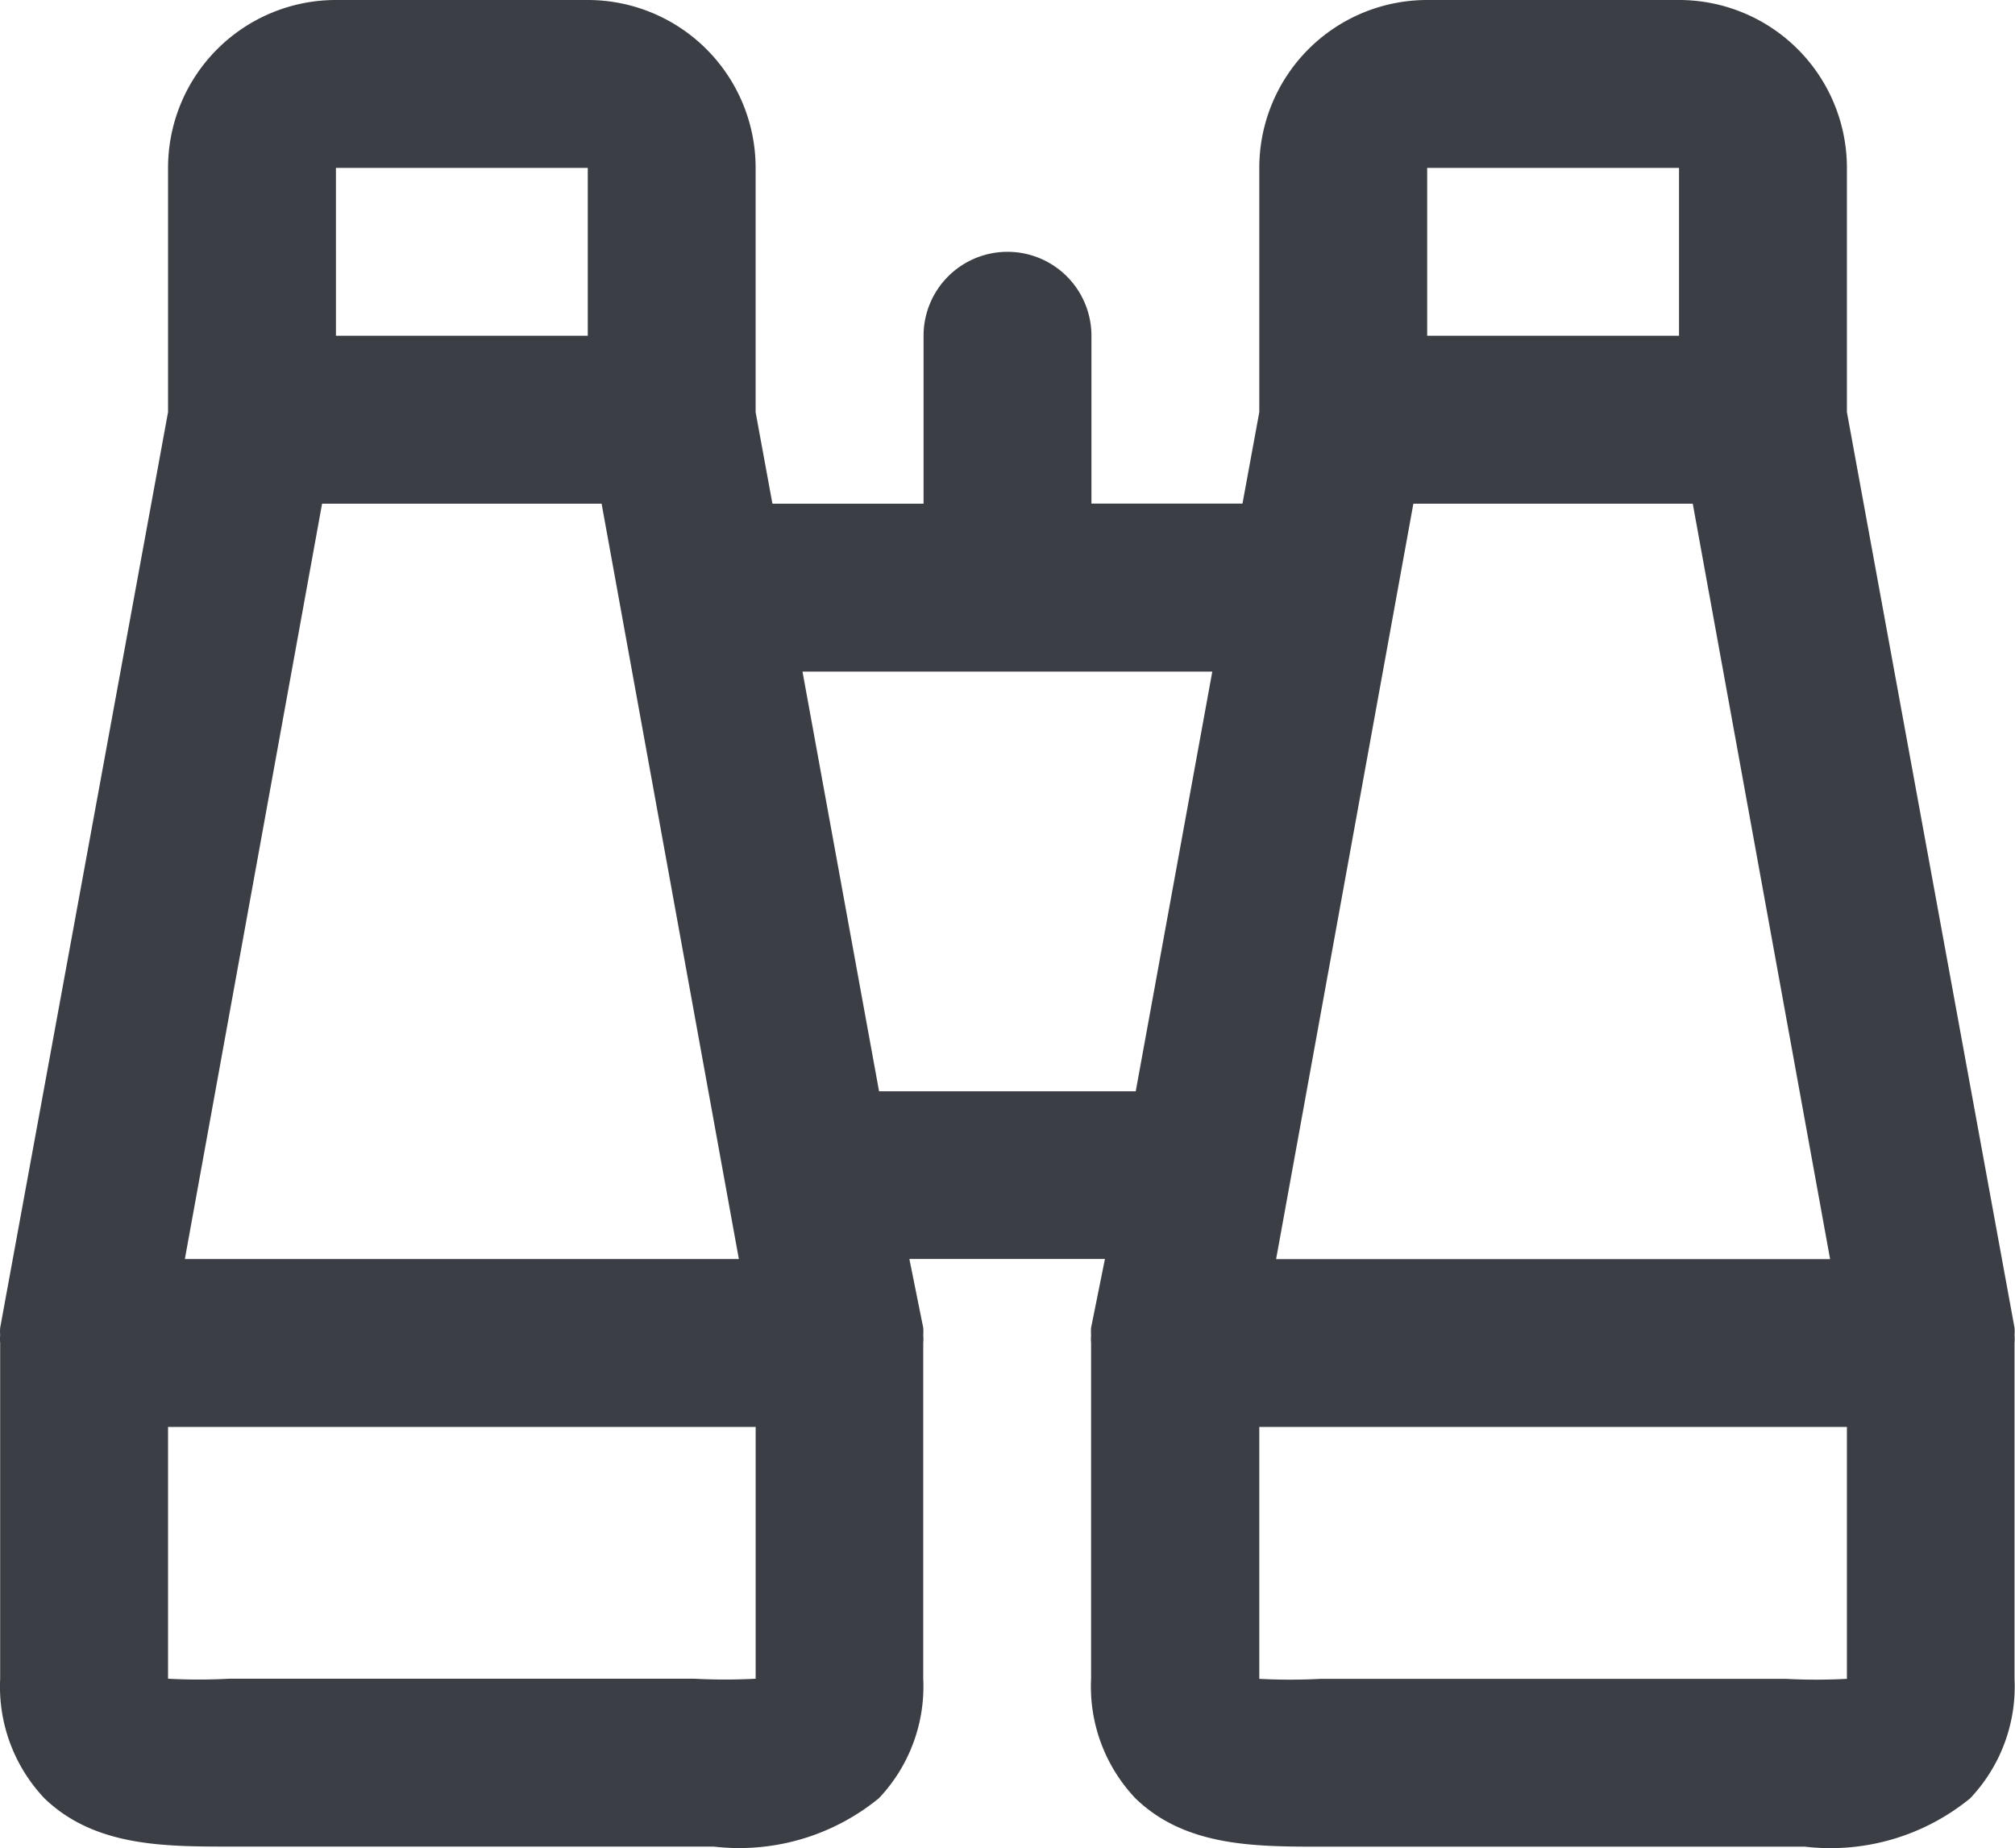 <svg xmlns="http://www.w3.org/2000/svg" width="50" height="45.862" viewBox="0 0 50 45.862">
  <g id="binoculars" transform="translate(-357.996 -1988)">
    <path id="Path_3389" data-name="Path 3389" d="M31.718,73.825H43.705a5.478,5.478,0,0,0,4.1-1.2,4.031,4.031,0,0,0,1.1-2.968V61.327a1.1,1.1,0,0,0,0-.2,1.041,1.041,0,0,0,0-.177l-.344-1.708h4.853l-.344,1.708a1.041,1.041,0,0,0,0,.177,1.1,1.1,0,0,0,0,.2v8.332a4.031,4.031,0,0,0,1.1,2.968c1.239,1.2,2.958,1.2,4.614,1.2H70.784a5.478,5.478,0,0,0,4.1-1.2,4.03,4.03,0,0,0,1.1-2.968V61.327a1.1,1.1,0,0,0,0-.2,1.042,1.042,0,0,0,0-.177L71.825,38.227V32.166A4.166,4.166,0,0,0,67.659,28H61.41a4.166,4.166,0,0,0-4.166,4.166v6.061l-.417,2.27H53.079V36.332a2.083,2.083,0,1,0-4.166,0V40.5H45.163l-.417-2.27V32.166A4.166,4.166,0,0,0,40.581,28H34.332a4.166,4.166,0,0,0-4.166,4.166v6.061L26,60.952a1.041,1.041,0,0,0,0,.177,1.1,1.1,0,0,0,0,.2v8.332a4.031,4.031,0,0,0,1.1,2.968C28.344,73.825,30.062,73.825,31.718,73.825Zm13.029-4.166a14.256,14.256,0,0,1-1.521,0H31.687a14.184,14.184,0,0,1-1.521,0V63.41H44.747ZM33.988,40.5h6.936L44.33,59.244H30.583Zm37.42,18.747H57.661L61.067,40.5H68Zm.417,10.415a14.256,14.256,0,0,1-1.521,0H58.765a14.256,14.256,0,0,1-1.521,0V63.41H71.825ZM61.41,32.166h6.249v4.166H61.41Zm-5.332,12.5-1.9,10.415H47.809l-1.9-10.415Zm-21.746-12.5h6.249v4.166H34.332Z" transform="translate(332 1960)" fill="#3b3f45"/>
  </g>
</svg>
